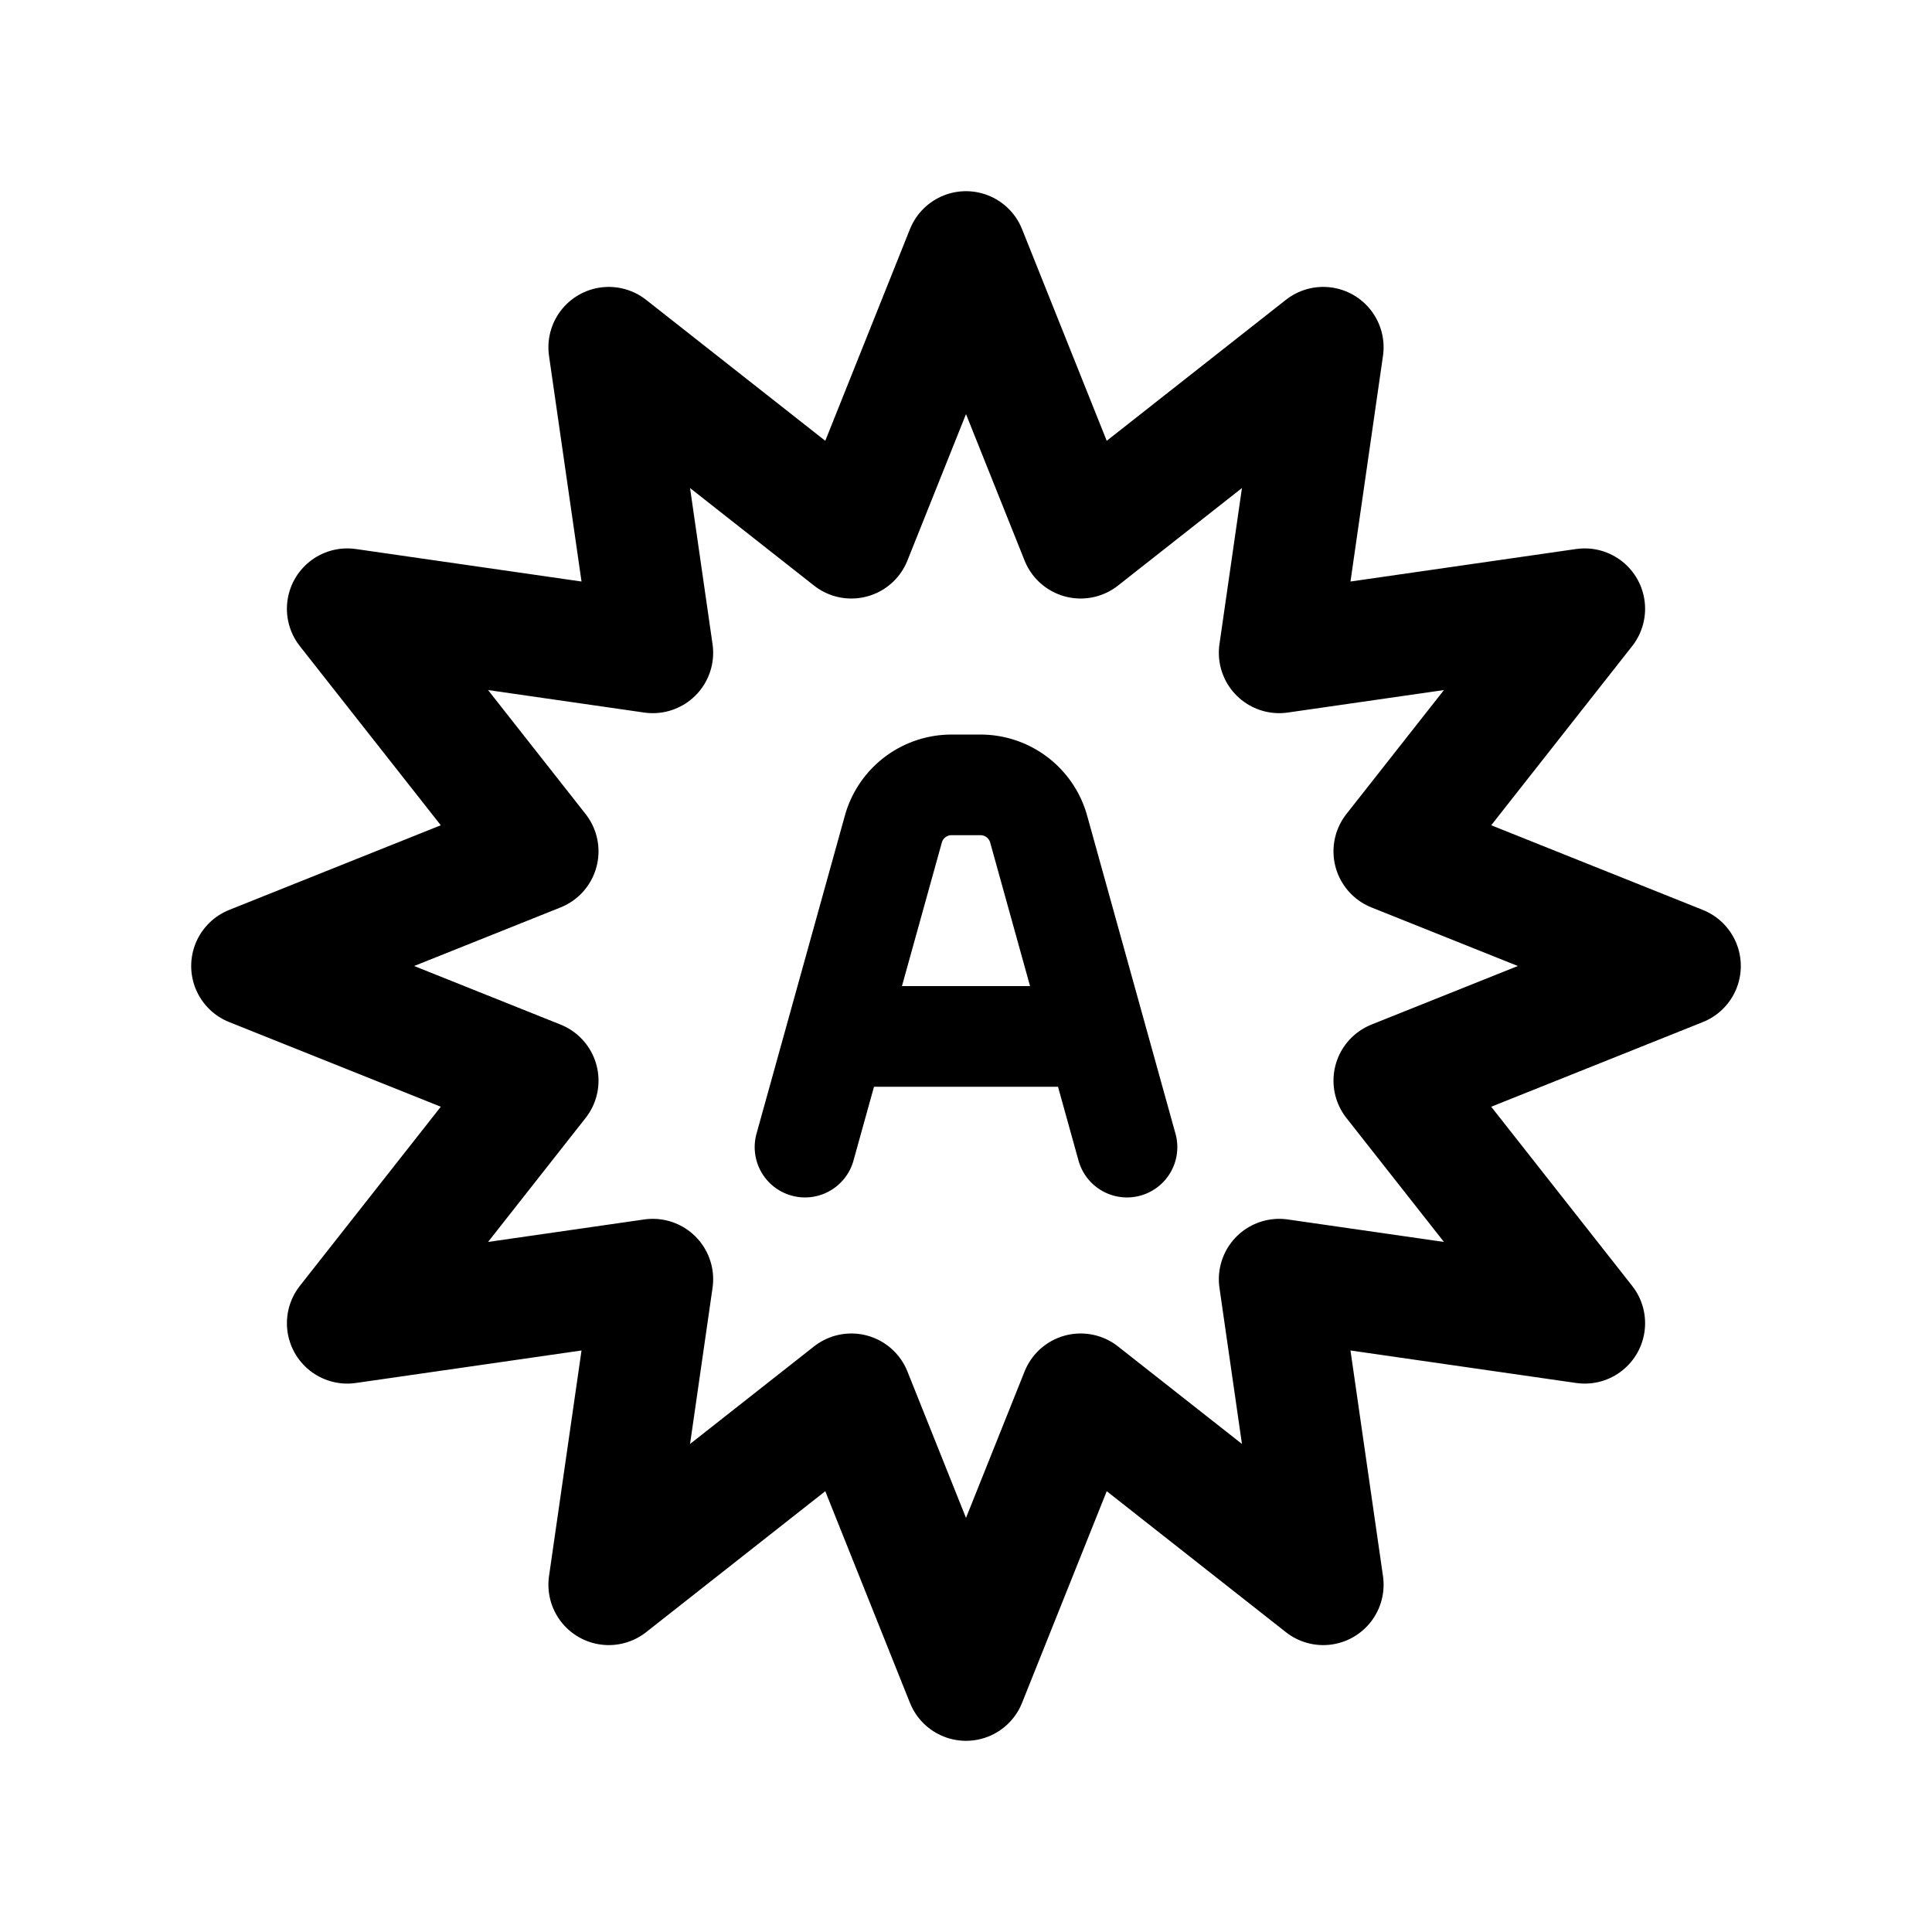 <svg width="192" height="192" fill="none" xmlns="http://www.w3.org/2000/svg"><path d="m96 25 11.393 28.48L131.5 34.512l-4.373 30.361 30.361-4.373-18.968 24.107L167 96l-28.48 11.393 18.968 24.107-30.361-4.373 4.373 30.361-24.107-18.968L96 167l-11.393-28.48L60.5 157.488l4.373-30.361-30.36 4.373 18.967-24.107L25 96l28.48-11.393L34.512 60.5l30.361 4.373-4.373-30.36L84.607 53.48 96 25Z" stroke="#000" stroke-width="12" stroke-linejoin="round"/><path d="m80 113.999 8.78-31.605A6 6 0 0 1 94.56 78h2.88a6 6 0 0 1 5.781 4.394L112 114m-5-11.001H85" stroke="#000" stroke-width="10" stroke-miterlimit="6" stroke-linecap="round" stroke-linejoin="round"/></svg>